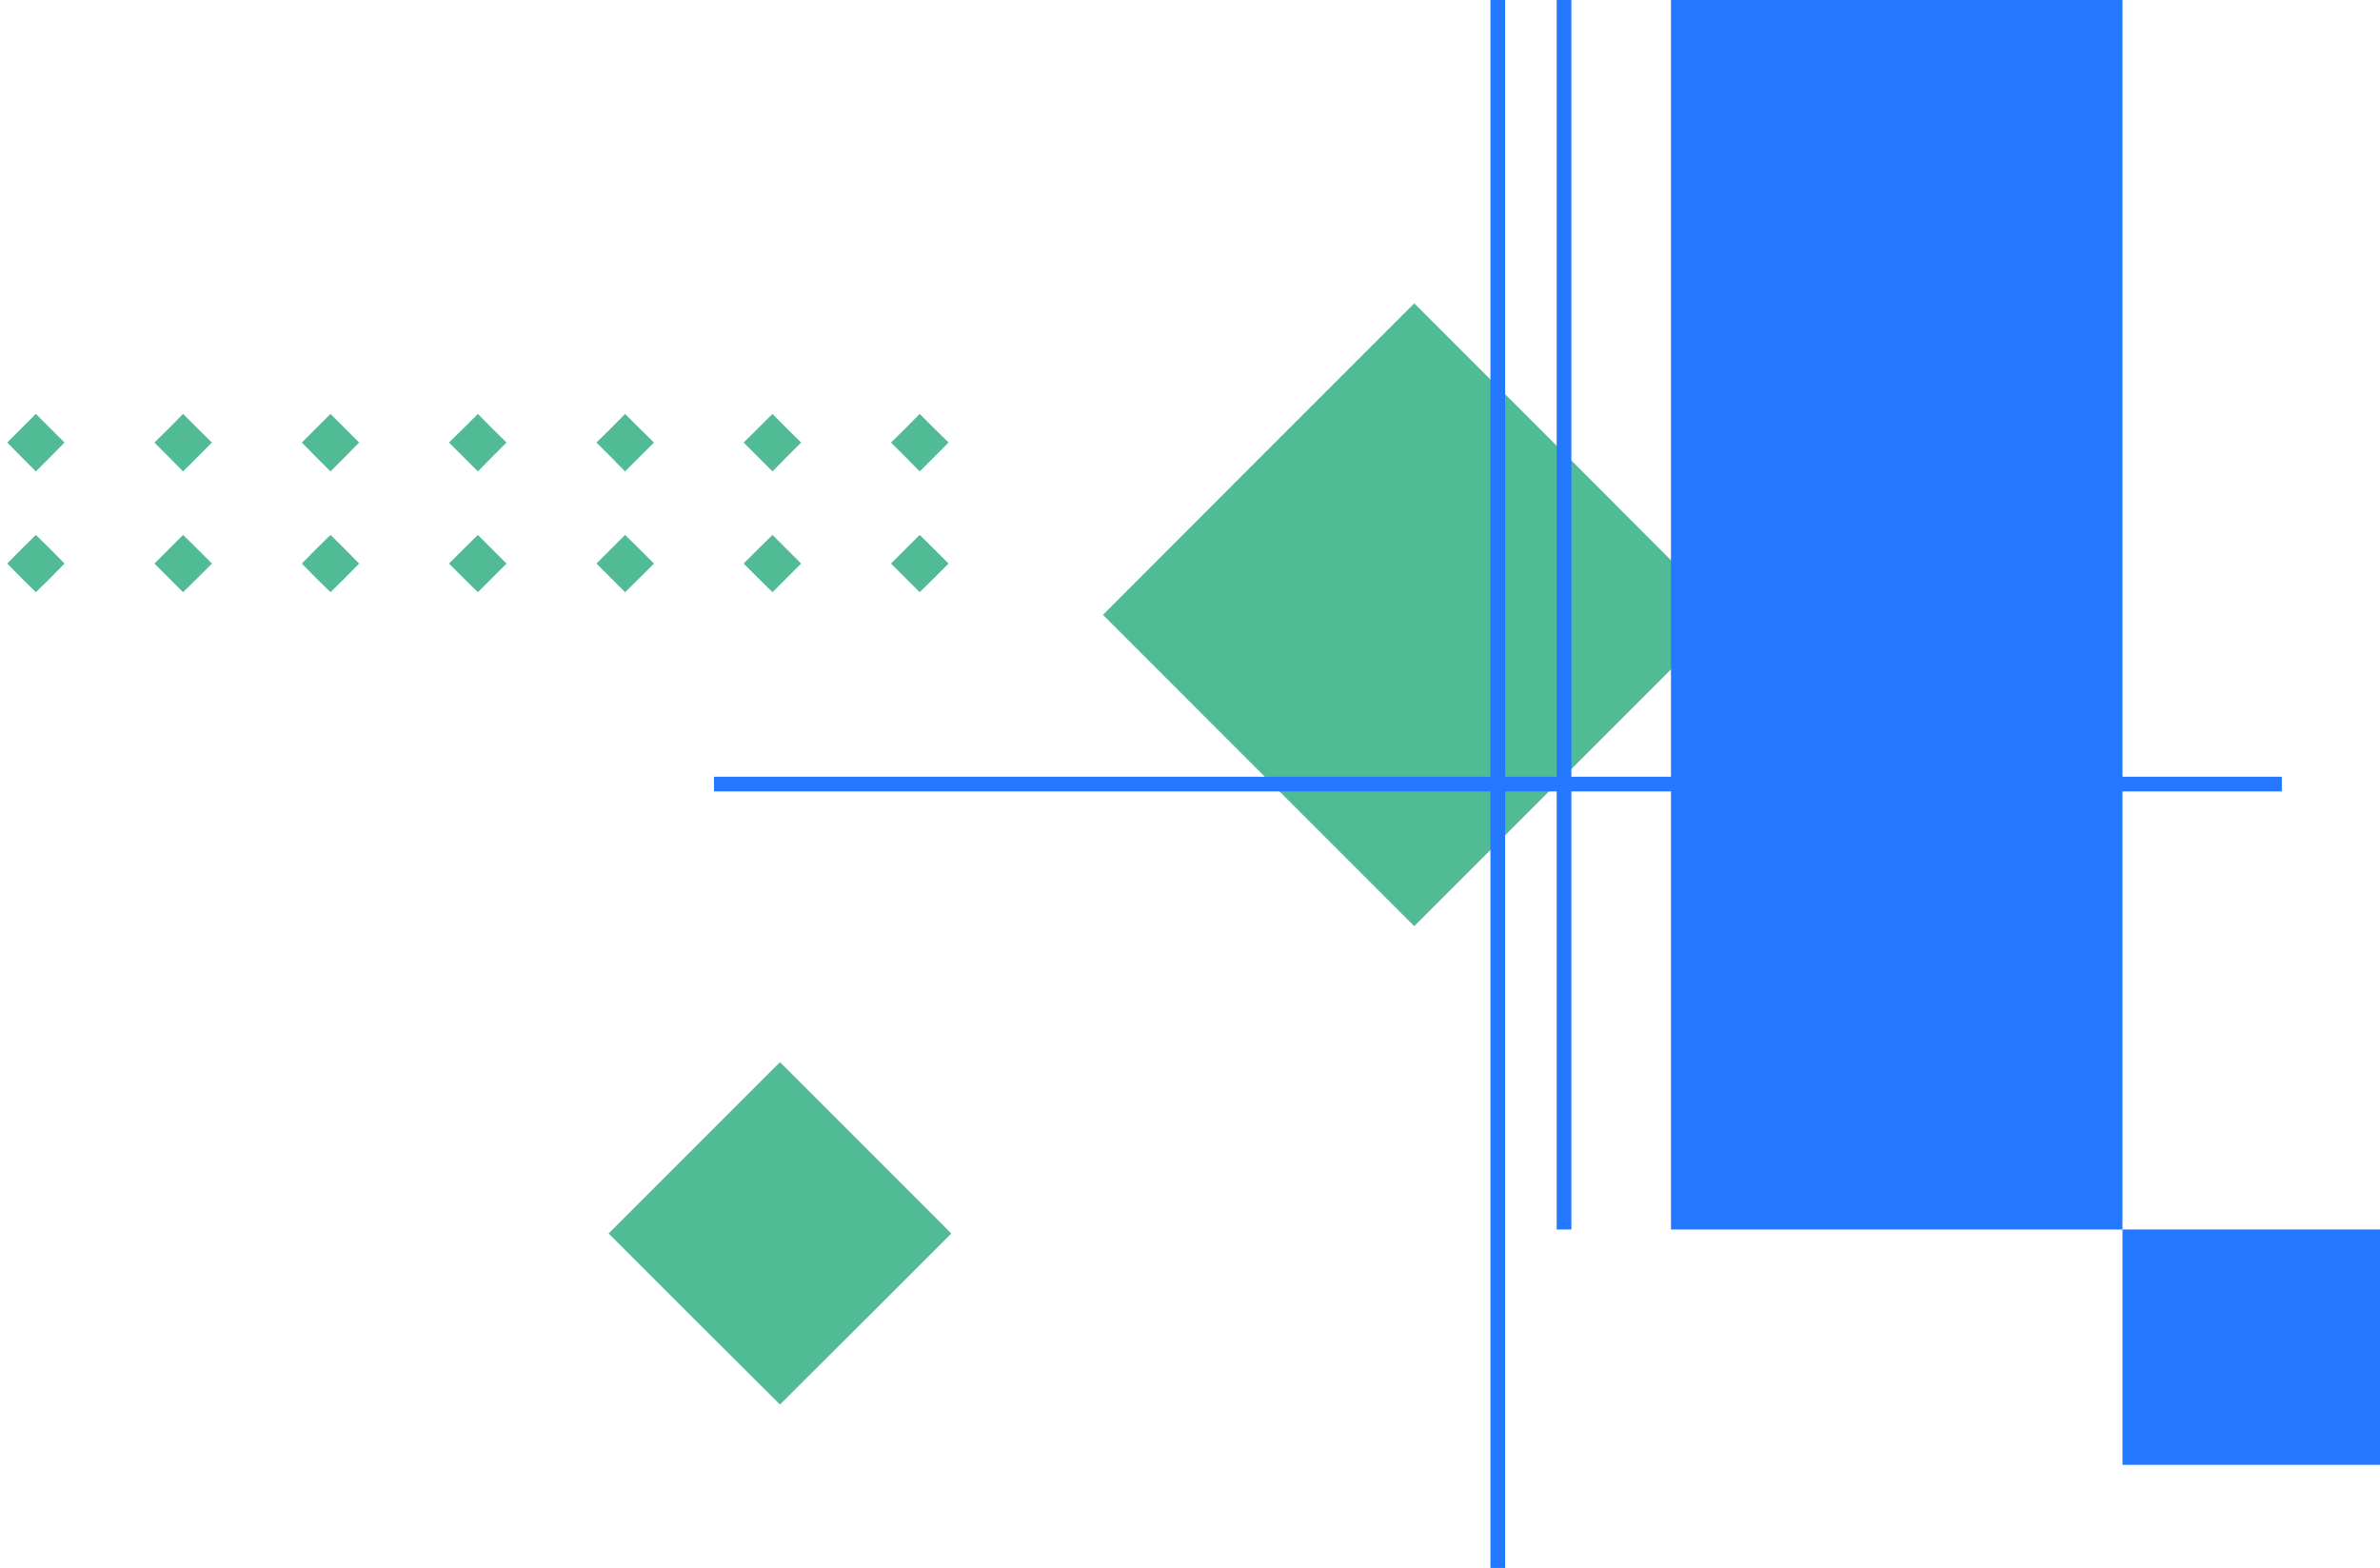 <svg width="211" height="139" viewBox="0 0 211 139" fill="none" xmlns="http://www.w3.org/2000/svg">
<path fill-rule="evenodd" clip-rule="evenodd" d="M125.38 26.89L139.179 40.689L152.977 54.509L139.179 68.308L125.38 82.106L111.582 68.308L97.784 54.509L111.582 40.689L125.38 26.89Z" fill="#51BB96"/>
<path d="M148.142 0H188.169V108.997H148.142V0Z" fill="#2477FF"/>
<path d="M138.009 0H139.311V108.997H138.009V0Z" fill="#2477FF"/>
<path d="M132.136 0H133.438V139H132.136V0Z" fill="#2477FF"/>
<path d="M63.298 68.86H202.298V70.162H63.298V68.86Z" fill="#2477FF"/>
<path fill-rule="evenodd" clip-rule="evenodd" d="M69.149 94.161L76.743 101.755L84.338 109.35L76.743 116.945L69.149 124.517L61.554 116.945L53.959 109.35L61.554 101.755L69.149 94.161Z" fill="#51BB96"/>
<path d="M188.169 108.997H220.998V129.86H188.169V108.997Z" fill="#2477FF"/>
<path fill-rule="evenodd" clip-rule="evenodd" d="M81.534 47.422L82.814 48.681L84.095 49.961L82.814 51.242L81.534 52.5L80.275 51.242L78.995 49.961L80.275 48.681L81.534 47.422Z" fill="#51BB96"/>
<path fill-rule="evenodd" clip-rule="evenodd" d="M68.486 47.422L69.745 48.681L71.025 49.961L69.745 51.242L68.486 52.5L67.206 51.242L65.925 49.961L67.206 48.681L68.486 47.422Z" fill="#51BB96"/>
<path fill-rule="evenodd" clip-rule="evenodd" d="M55.417 47.422L56.697 48.681L57.978 49.961L56.697 51.242L55.417 52.5L54.158 51.242L52.878 49.961L54.158 48.681L55.417 47.422Z" fill="#51BB96"/>
<path fill-rule="evenodd" clip-rule="evenodd" d="M42.368 47.422L43.627 48.681L44.907 49.961L43.627 51.242L42.368 52.5L41.088 51.242L39.807 49.961L41.088 48.681L42.368 47.422Z" fill="#51BB96"/>
<path fill-rule="evenodd" clip-rule="evenodd" d="M29.299 47.422L30.579 48.681L31.838 49.961L30.579 51.242L29.299 52.5L28.018 51.242L26.76 49.961L28.018 48.681L29.299 47.422Z" fill="#51BB96"/>
<path fill-rule="evenodd" clip-rule="evenodd" d="M16.229 47.422L17.509 48.681L18.79 49.961L17.509 51.242L16.229 52.5L14.97 51.242L13.69 49.961L14.97 48.681L16.229 47.422Z" fill="#51BB96"/>
<path fill-rule="evenodd" clip-rule="evenodd" d="M3.181 47.422L4.462 48.681L5.72 49.961L4.462 51.242L3.181 52.5L1.901 51.242L0.642 49.961L1.901 48.681L3.181 47.422Z" fill="#51BB96"/>
<path fill-rule="evenodd" clip-rule="evenodd" d="M81.534 36.693L82.815 37.973L84.095 39.232L82.815 40.512L81.534 41.793L80.276 40.512L78.995 39.232L80.276 37.973L81.534 36.693Z" fill="#51BB96"/>
<path fill-rule="evenodd" clip-rule="evenodd" d="M68.486 36.693L69.745 37.973L71.025 39.232L69.745 40.512L68.486 41.793L67.206 40.512L65.925 39.232L67.206 37.973L68.486 36.693Z" fill="#51BB96"/>
<path fill-rule="evenodd" clip-rule="evenodd" d="M55.417 36.693L56.697 37.973L57.978 39.232L56.697 40.512L55.417 41.793L54.158 40.512L52.878 39.232L54.158 37.973L55.417 36.693Z" fill="#51BB96"/>
<path fill-rule="evenodd" clip-rule="evenodd" d="M42.368 36.693L43.627 37.973L44.907 39.232L43.627 40.512L42.368 41.793L41.088 40.512L39.807 39.232L41.088 37.973L42.368 36.693Z" fill="#51BB96"/>
<path fill-rule="evenodd" clip-rule="evenodd" d="M29.299 36.693L30.579 37.973L31.838 39.232L30.579 40.512L29.299 41.793L28.018 40.512L26.76 39.232L28.018 37.973L29.299 36.693Z" fill="#51BB96"/>
<path fill-rule="evenodd" clip-rule="evenodd" d="M16.229 36.693L17.509 37.973L18.79 39.232L17.509 40.512L16.229 41.793L14.97 40.512L13.69 39.232L14.97 37.973L16.229 36.693Z" fill="#51BB96"/>
<path fill-rule="evenodd" clip-rule="evenodd" d="M3.181 36.693L4.462 37.973L5.72 39.232L4.462 40.512L3.181 41.793L1.901 40.512L0.642 39.232L1.901 37.973L3.181 36.693Z" fill="#51BB96"/>
</svg>
